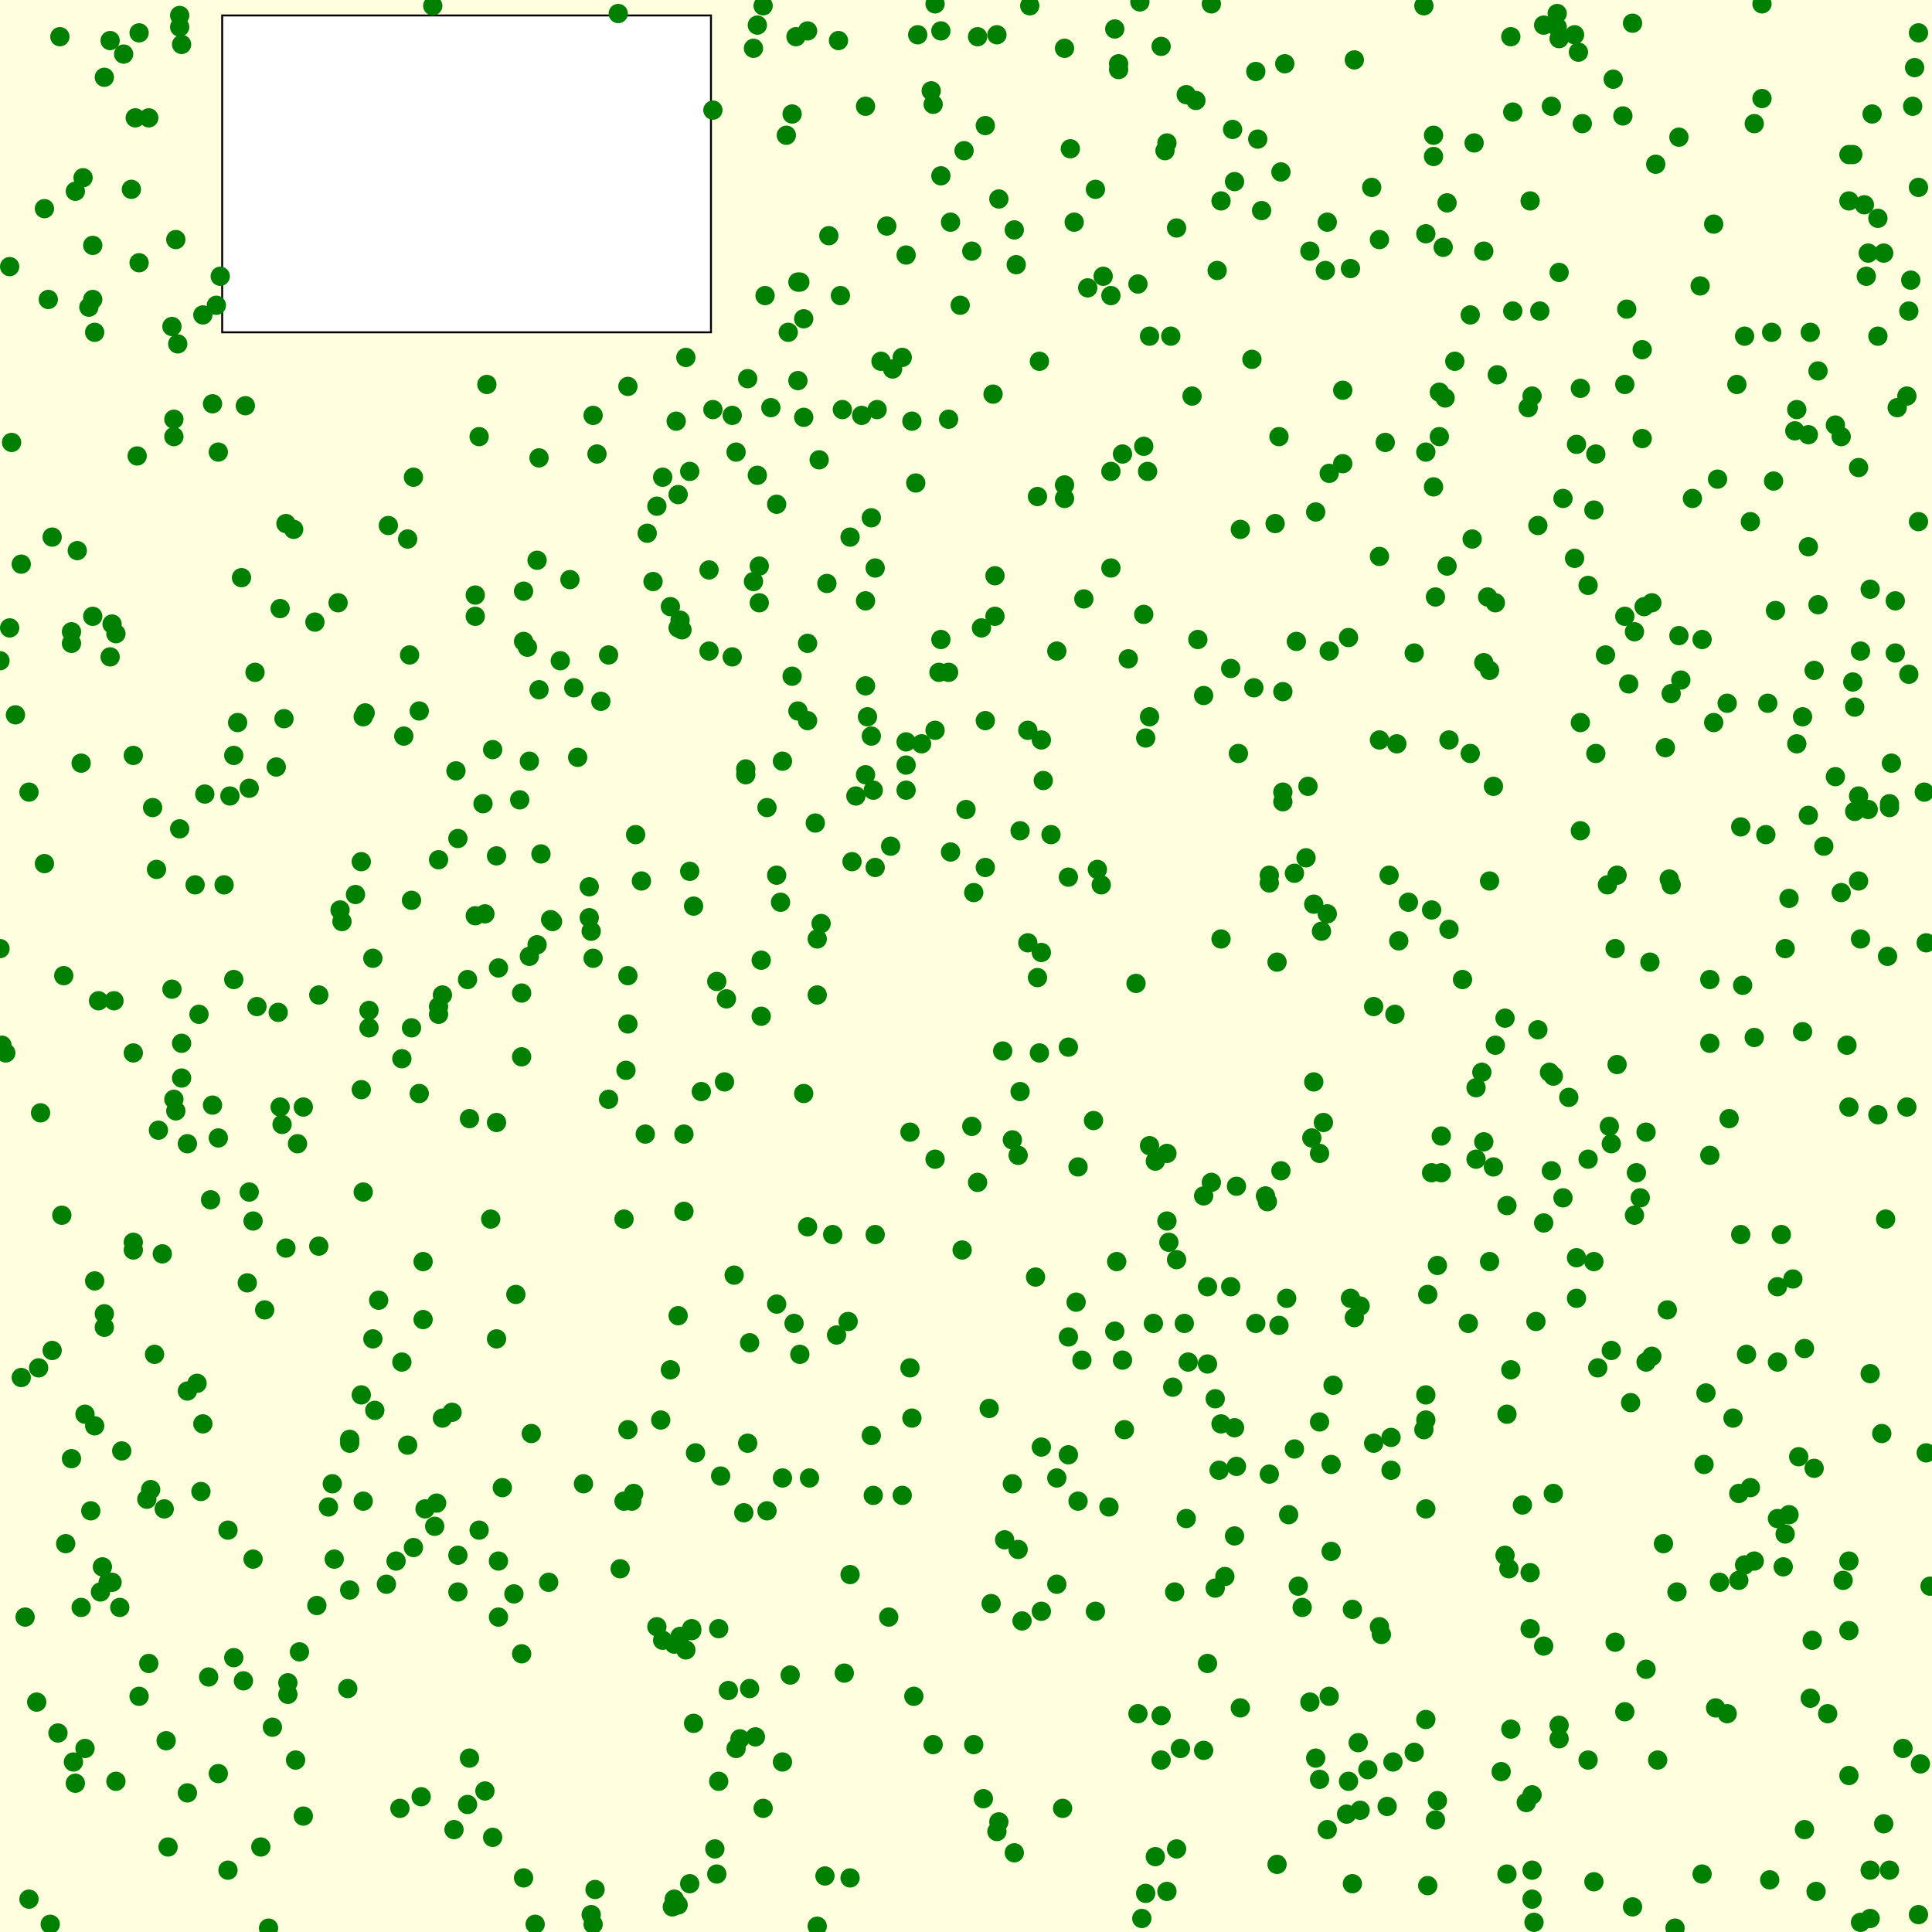 <svg viewBox="0 0 1000 1000" xmlns="http://www.w3.org/2000/svg"><rect x="0" y="0" width="1000" height="1000" fill="lightyellow" stroke="none "/><rect x="115" y="8" width="253" height="164" fill="white" stroke="black "/><circle cx="816" cy="672" r="5" fill="green" stroke="none" /><circle cx="804" cy="773" r="5" fill="green" stroke="none" /><circle cx="297" cy="356" r="5" fill="green" stroke="none" /><circle cx="164" cy="831" r="5" fill="green" stroke="none" /><circle cx="248" cy="792" r="5" fill="green" stroke="none" /><circle cx="143" cy="397" r="5" fill="green" stroke="none" /><circle cx="48" cy="127" r="5" fill="green" stroke="none" /><circle cx="837" cy="453" r="5" fill="green" stroke="none" /><circle cx="207" cy="936" r="5" fill="green" stroke="none" /><circle cx="852" cy="864" r="5" fill="green" stroke="none" /><circle cx="881" cy="331" r="5" fill="green" stroke="none" /><circle cx="593" cy="382" r="5" fill="green" stroke="none" /><circle cx="49" cy="738" r="5" fill="green" stroke="none" /><circle cx="184" cy="463" r="5" fill="green" stroke="none" /><circle cx="700" cy="975" r="5" fill="green" stroke="none" /><circle cx="196" cy="673" r="5" fill="green" stroke="none" /><circle cx="255" cy="388" r="5" fill="green" stroke="none" /><circle cx="746" cy="588" r="5" fill="green" stroke="none" /><circle cx="978" cy="968" r="5" fill="green" stroke="none" /><circle cx="500" cy="419" r="5" fill="green" stroke="none" /><circle cx="987" cy="205" r="5" fill="green" stroke="none" /><circle cx="757" cy="507" r="5" fill="green" stroke="none" /><circle cx="554" cy="77" r="5" fill="green" stroke="none" /><circle cx="416" cy="165" r="5" fill="green" stroke="none" /><circle cx="609" cy="118" r="5" fill="green" stroke="none" /><circle cx="598" cy="601" r="5" fill="green" stroke="none" /><circle cx="418" cy="333" r="5" fill="green" stroke="none" /><circle cx="332" cy="456" r="5" fill="green" stroke="none" /><circle cx="807" cy="900" r="5" fill="green" stroke="none" /><circle cx="962" cy="242" r="5" fill="green" stroke="none" /><circle cx="131" cy="632" r="5" fill="green" stroke="none" /><circle cx="31" cy="19" r="5" fill="green" stroke="none" /><circle cx="567" cy="98" r="5" fill="green" stroke="none" /><circle cx="664" cy="410" r="5" fill="green" stroke="none" /><circle cx="441" cy="446" r="5" fill="green" stroke="none" /><circle cx="187" cy="446" r="5" fill="green" stroke="none" /><circle cx="402" cy="453" r="5" fill="green" stroke="none" /><circle cx="305" cy="475" r="5" fill="green" stroke="none" /><circle cx="818" cy="374" r="5" fill="green" stroke="none" /><circle cx="440" cy="278" r="5" fill="green" stroke="none" /><circle cx="254" cy="631" r="5" fill="green" stroke="none" /><circle cx="483" cy="54" r="5" fill="green" stroke="none" /><circle cx="72" cy="17" r="5" fill="green" stroke="none" /><circle cx="882" cy="758" r="5" fill="green" stroke="none" /><circle cx="350" cy="218" r="5" fill="green" stroke="none" /><circle cx="637" cy="346" r="5" fill="green" stroke="none" /><circle cx="110" cy="209" r="5" fill="green" stroke="none" /><circle cx="459" cy="117" r="5" fill="green" stroke="none" /><circle cx="89" cy="512" r="5" fill="green" stroke="none" /><circle cx="416" cy="216" r="5" fill="green" stroke="none" /><circle cx="391" cy="899" r="5" fill="green" stroke="none" /><circle cx="109" cy="621" r="5" fill="green" stroke="none" /><circle cx="771" cy="456" r="5" fill="green" stroke="none" /><circle cx="773" cy="407" r="5" fill="green" stroke="none" /><circle cx="255" cy="951" r="5" fill="green" stroke="none" /><circle cx="491" cy="348" r="5" fill="green" stroke="none" /><circle cx="237" cy="434" r="5" fill="green" stroke="none" /><circle cx="21" cy="576" r="5" fill="green" stroke="none" /><circle cx="379" cy="215" r="5" fill="green" stroke="none" /><circle cx="302" cy="768" r="5" fill="green" stroke="none" /><circle cx="15" cy="983" r="5" fill="green" stroke="none" /><circle cx="112" cy="158" r="5" fill="green" stroke="none" /><circle cx="469" cy="384" r="5" fill="green" stroke="none" /><circle cx="413" cy="197" r="5" fill="green" stroke="none" /><circle cx="453" cy="449" r="5" fill="green" stroke="none" /><circle cx="532" cy="378" r="5" fill="green" stroke="none" /><circle cx="863" cy="678" r="5" fill="green" stroke="none" /><circle cx="388" cy="874" r="5" fill="green" stroke="none" /><circle cx="237" cy="805" r="5" fill="green" stroke="none" /><circle cx="773" cy="604" r="5" fill="green" stroke="none" /><circle cx="472" cy="218" r="5" fill="green" stroke="none" /><circle cx="939" cy="347" r="5" fill="green" stroke="none" /><circle cx="826" cy="235" r="5" fill="green" stroke="none" /><circle cx="419" cy="765" r="5" fill="green" stroke="none" /><circle cx="290" cy="342" r="5" fill="green" stroke="none" /><circle cx="277" cy="996" r="5" fill="green" stroke="none" /><circle cx="960" cy="366" r="5" fill="green" stroke="none" /><circle cx="148" cy="646" r="5" fill="green" stroke="none" /><circle cx="627" cy="612" r="5" fill="green" stroke="none" /><circle cx="641" cy="390" r="5" fill="green" stroke="none" /><circle cx="760" cy="685" r="5" fill="green" stroke="none" /><circle cx="473" cy="878" r="5" fill="green" stroke="none" /><circle cx="484" cy="378" r="5" fill="green" stroke="none" /><circle cx="42" cy="832" r="5" fill="green" stroke="none" /><circle cx="38" cy="912" r="5" fill="green" stroke="none" /><circle cx="959" cy="80" r="5" fill="green" stroke="none" /><circle cx="761" cy="390" r="5" fill="green" stroke="none" /><circle cx="589" cy="887" r="5" fill="green" stroke="none" /><circle cx="48" cy="319" r="5" fill="green" stroke="none" /><circle cx="665" cy="33" r="5" fill="green" stroke="none" /><circle cx="315" cy="569" r="5" fill="green" stroke="none" /><circle cx="110" cy="572" r="5" fill="green" stroke="none" /><circle cx="8" cy="370" r="5" fill="green" stroke="none" /><circle cx="39" cy="923" r="5" fill="green" stroke="none" /><circle cx="623" cy="360" r="5" fill="green" stroke="none" /><circle cx="640" cy="759" r="5" fill="green" stroke="none" /><circle cx="271" cy="306" r="5" fill="green" stroke="none" /><circle cx="934" cy="947" r="5" fill="green" stroke="none" /><circle cx="338" cy="301" r="5" fill="green" stroke="none" /><circle cx="180" cy="874" r="5" fill="green" stroke="none" /><circle cx="918" cy="249" r="5" fill="green" stroke="none" /><circle cx="607" cy="718" r="5" fill="green" stroke="none" /><circle cx="108" cy="868" r="5" fill="green" stroke="none" /><circle cx="121" cy="858" r="5" fill="green" stroke="none" /><circle cx="538" cy="187" r="5" fill="green" stroke="none" /><circle cx="957" cy="808" r="5" fill="green" stroke="none" /><circle cx="770" cy="309" r="5" fill="green" stroke="none" /><circle cx="933" cy="534" r="5" fill="green" stroke="none" /><circle cx="577" cy="689" r="5" fill="green" stroke="none" /><circle cx="3" cy="545" r="5" fill="green" stroke="none" /><circle cx="568" cy="450" r="5" fill="green" stroke="none" /><circle cx="818" cy="201" r="5" fill="green" stroke="none" /><circle cx="771" cy="347" r="5" fill="green" stroke="none" /><circle cx="423" cy="515" r="5" fill="green" stroke="none" /><circle cx="782" cy="895" r="5" fill="green" stroke="none" /><circle cx="768" cy="130" r="5" fill="green" stroke="none" /><circle cx="320" cy="7" r="5" fill="green" stroke="none" /><circle cx="557" cy="674" r="5" fill="green" stroke="none" /><circle cx="357" cy="244" r="5" fill="green" stroke="none" /><circle cx="121" cy="507" r="5" fill="green" stroke="none" /><circle cx="916" cy="973" r="5" fill="green" stroke="none" /><circle cx="634" cy="816" r="5" fill="green" stroke="none" /><circle cx="358" cy="843" r="5" fill="green" stroke="none" /><circle cx="351" cy="681" r="5" fill="green" stroke="none" /><circle cx="395" cy="936" r="5" fill="green" stroke="none" /><circle cx="226" cy="778" r="5" fill="green" stroke="none" /><circle cx="639" cy="795" r="5" fill="green" stroke="none" /><circle cx="201" cy="272" r="5" fill="green" stroke="none" /><circle cx="956" cy="541" r="5" fill="green" stroke="none" /><circle cx="371" cy="508" r="5" fill="green" stroke="none" /><circle cx="526" cy="137" r="5" fill="green" stroke="none" /><circle cx="284" cy="819" r="5" fill="green" stroke="none" /><circle cx="510" cy="449" r="5" fill="green" stroke="none" /><circle cx="274" cy="495" r="5" fill="green" stroke="none" /><circle cx="454" cy="212" r="5" fill="green" stroke="none" /><circle cx="358" cy="844" r="5" fill="green" stroke="none" /><circle cx="165" cy="515" r="5" fill="green" stroke="none" /><circle cx="553" cy="542" r="5" fill="green" stroke="none" /><circle cx="648" cy="186" r="5" fill="green" stroke="none" /><circle cx="57" cy="21" r="5" fill="green" stroke="none" /><circle cx="123" cy="374" r="5" fill="green" stroke="none" /><circle cx="919" cy="316" r="5" fill="green" stroke="none" /><circle cx="940" cy="979" r="5" fill="green" stroke="none" /><circle cx="44" cy="905" r="5" fill="green" stroke="none" /><circle cx="595" cy="593" r="5" fill="green" stroke="none" /><circle cx="581" cy="704" r="5" fill="green" stroke="none" /><circle cx="57" cy="340" r="5" fill="green" stroke="none" /><circle cx="397" cy="418" r="5" fill="green" stroke="none" /><circle cx="483" cy="903" r="5" fill="green" stroke="none" /><circle cx="825" cy="264" r="5" fill="green" stroke="none" /><circle cx="620" cy="331" r="5" fill="green" stroke="none" /><circle cx="912" cy="2" r="5" fill="green" stroke="none" /><circle cx="680" cy="560" r="5" fill="green" stroke="none" /><circle cx="113" cy="918" r="5" fill="green" stroke="none" /><circle cx="334" cy="587" r="5" fill="green" stroke="none" /><circle cx="325" cy="530" r="5" fill="green" stroke="none" /><circle cx="747" cy="128" r="5" fill="green" stroke="none" /><circle cx="698" cy="922" r="5" fill="green" stroke="none" /><circle cx="972" cy="113" r="5" fill="green" stroke="none" /><circle cx="257" cy="443" r="5" fill="green" stroke="none" /><circle cx="993" cy="991" r="5" fill="green" stroke="none" /><circle cx="129" cy="408" r="5" fill="green" stroke="none" /><circle cx="418" cy="635" r="5" fill="green" stroke="none" /><circle cx="520" cy="797" r="5" fill="green" stroke="none" /><circle cx="960" cy="420" r="5" fill="green" stroke="none" /><circle cx="876" cy="258" r="5" fill="green" stroke="none" /><circle cx="670" cy="750" r="5" fill="green" stroke="none" /><circle cx="405" cy="912" r="5" fill="green" stroke="none" /><circle cx="930" cy="212" r="5" fill="green" stroke="none" /><circle cx="792" cy="843" r="5" fill="green" stroke="none" /><circle cx="340" cy="262" r="5" fill="green" stroke="none" /><circle cx="360" cy="752" r="5" fill="green" stroke="none" /><circle cx="799" cy="13" r="5" fill="green" stroke="none" /><circle cx="355" cy="854" r="5" fill="green" stroke="none" /><circle cx="686" cy="140" r="5" fill="green" stroke="none" /><circle cx="26" cy="996" r="5" fill="green" stroke="none" /><circle cx="248" cy="226" r="5" fill="green" stroke="none" /><circle cx="762" cy="279" r="5" fill="green" stroke="none" /><circle cx="938" cy="849" r="5" fill="green" stroke="none" /><circle cx="131" cy="807" r="5" fill="green" stroke="none" /><circle cx="640" cy="614" r="5" fill="green" stroke="none" /><circle cx="235" cy="947" r="5" fill="green" stroke="none" /><circle cx="738" cy="722" r="5" fill="green" stroke="none" /><circle cx="469" cy="396" r="5" fill="green" stroke="none" /><circle cx="340" cy="842" r="5" fill="green" stroke="none" /><circle cx="525" cy="119" r="5" fill="green" stroke="none" /><circle cx="993" cy="17" r="5" fill="green" stroke="none" /><circle cx="58" cy="323" r="5" fill="green" stroke="none" /><circle cx="307" cy="215" r="5" fill="green" stroke="none" /><circle cx="601" cy="24" r="5" fill="green" stroke="none" /><circle cx="695" cy="240" r="5" fill="green" stroke="none" /><circle cx="517" cy="103" r="5" fill="green" stroke="none" /><circle cx="393" cy="293" r="5" fill="green" stroke="none" /><circle cx="279" cy="357" r="5" fill="green" stroke="none" /><circle cx="126" cy="870" r="5" fill="green" stroke="none" /><circle cx="48" cy="155" r="5" fill="green" stroke="none" /><circle cx="738" cy="234" r="5" fill="green" stroke="none" /><circle cx="563" cy="149" r="5" fill="green" stroke="none" /><circle cx="157" cy="940" r="5" fill="green" stroke="none" /><circle cx="412" cy="19" r="5" fill="green" stroke="none" /><circle cx="279" cy="237" r="5" fill="green" stroke="none" /><circle cx="411" cy="685" r="5" fill="green" stroke="none" /><circle cx="392" cy="13" r="5" fill="green" stroke="none" /><circle cx="213" cy="532" r="5" fill="green" stroke="none" /><circle cx="59" cy="518" r="5" fill="green" stroke="none" /><circle cx="85" cy="781" r="5" fill="green" stroke="none" /><circle cx="539" cy="834" r="5" fill="green" stroke="none" /><circle cx="148" cy="271" r="5" fill="green" stroke="none" /><circle cx="418" cy="373" r="5" fill="green" stroke="none" /><circle cx="739" cy="670" r="5" fill="green" stroke="none" /><circle cx="831" cy="339" r="5" fill="green" stroke="none" /><circle cx="623" cy="906" r="5" fill="green" stroke="none" /><circle cx="922" cy="639" r="5" fill="green" stroke="none" /><circle cx="649" cy="356" r="5" fill="green" stroke="none" /><circle cx="753" cy="187" r="5" fill="green" stroke="none" /><circle cx="865" cy="458" r="5" fill="green" stroke="none" /><circle cx="90" cy="226" r="5" fill="green" stroke="none" /><circle cx="661" cy="498" r="5" fill="green" stroke="none" /><circle cx="764" cy="600" r="5" fill="green" stroke="none" /><circle cx="936" cy="422" r="5" fill="green" stroke="none" /><circle cx="191" cy="523" r="5" fill="green" stroke="none" /><circle cx="926" cy="784" r="5" fill="green" stroke="none" /><circle cx="650" cy="685" r="5" fill="green" stroke="none" /><circle cx="295" cy="300" r="5" fill="green" stroke="none" /><circle cx="462" cy="191" r="5" fill="green" stroke="none" /><circle cx="97" cy="720" r="5" fill="green" stroke="none" /><circle cx="119" cy="412" r="5" fill="green" stroke="none" /><circle cx="236" cy="399" r="5" fill="green" stroke="none" /><circle cx="720" cy="761" r="5" fill="green" stroke="none" /><circle cx="189" cy="369" r="5" fill="green" stroke="none" /><circle cx="908" cy="808" r="5" fill="green" stroke="none" /><circle cx="638" cy="67" r="5" fill="green" stroke="none" /><circle cx="743" cy="309" r="5" fill="green" stroke="none" /><circle cx="890" cy="819" r="5" fill="green" stroke="none" /><circle cx="804" cy="557" r="5" fill="green" stroke="none" /><circle cx="781" cy="812" r="5" fill="green" stroke="none" /><circle cx="371" cy="970" r="5" fill="green" stroke="none" /><circle cx="894" cy="364" r="5" fill="green" stroke="none" /><circle cx="547" cy="765" r="5" fill="green" stroke="none" /><circle cx="125" cy="299" r="5" fill="green" stroke="none" /><circle cx="250" cy="416" r="5" fill="green" stroke="none" /><circle cx="827" cy="708" r="5" fill="green" stroke="none" /><circle cx="510" cy="65" r="5" fill="green" stroke="none" /><circle cx="532" cy="488" r="5" fill="green" stroke="none" /><circle cx="251" cy="927" r="5" fill="green" stroke="none" /><circle cx="147" cy="372" r="5" fill="green" stroke="none" /><circle cx="967" cy="131" r="5" fill="green" stroke="none" /><circle cx="397" cy="782" r="5" fill="green" stroke="none" /><circle cx="379" cy="340" r="5" fill="green" stroke="none" /><circle cx="663" cy="606" r="5" fill="green" stroke="none" /><circle cx="928" cy="662" r="5" fill="green" stroke="none" /><circle cx="957" cy="104" r="5" fill="green" stroke="none" /><circle cx="738" cy="781" r="5" fill="green" stroke="none" /><circle cx="94" cy="558" r="5" fill="green" stroke="none" /><circle cx="324" cy="554" r="5" fill="green" stroke="none" /><circle cx="975" cy="944" r="5" fill="green" stroke="none" /><circle cx="54" cy="687" r="5" fill="green" stroke="none" /><circle cx="920" cy="705" r="5" fill="green" stroke="none" /><circle cx="68" cy="98" r="5" fill="green" stroke="none" /><circle cx="154" cy="592" r="5" fill="green" stroke="none" /><circle cx="819" cy="64" r="5" fill="green" stroke="none" /><circle cx="782" cy="19" r="5" fill="green" stroke="none" /><circle cx="999" cy="821" r="5" fill="green" stroke="none" /><circle cx="677" cy="407" r="5" fill="green" stroke="none" /><circle cx="20" cy="708" r="5" fill="green" stroke="none" /><circle cx="738" cy="121" r="5" fill="green" stroke="none" /><circle cx="966" cy="143" r="5" fill="green" stroke="none" /><circle cx="822" cy="911" r="5" fill="green" stroke="none" /><circle cx="988" cy="161" r="5" fill="green" stroke="none" /><circle cx="105" cy="163" r="5" fill="green" stroke="none" /><circle cx="351" cy="325" r="5" fill="green" stroke="none" /><circle cx="991" cy="35" r="5" fill="green" stroke="none" /><circle cx="846" cy="327" r="5" fill="green" stroke="none" /><circle cx="954" cy="818" r="5" fill="green" stroke="none" /><circle cx="351" cy="986" r="5" fill="green" stroke="none" /><circle cx="795" cy="684" r="5" fill="green" stroke="none" /><circle cx="211" cy="748" r="5" fill="green" stroke="none" /><circle cx="689" cy="758" r="5" fill="green" stroke="none" /><circle cx="27" cy="278" r="5" fill="green" stroke="none" /><circle cx="850" cy="227" r="5" fill="green" stroke="none" /><circle cx="474" cy="250" r="5" fill="green" stroke="none" /><circle cx="47" cy="782" r="5" fill="green" stroke="none" /><circle cx="121" cy="391" r="5" fill="green" stroke="none" /><circle cx="547" cy="337" r="5" fill="green" stroke="none" /><circle cx="89" cy="169" r="5" fill="green" stroke="none" /><circle cx="219" cy="683" r="5" fill="green" stroke="none" /><circle cx="834" cy="592" r="5" fill="green" stroke="none" /><circle cx="25" cy="155" r="5" fill="green" stroke="none" /><circle cx="528" cy="565" r="5" fill="green" stroke="none" /><circle cx="738" cy="735" r="5" fill="green" stroke="none" /><circle cx="510" cy="373" r="5" fill="green" stroke="none" /><circle cx="181" cy="747" r="5" fill="green" stroke="none" /><circle cx="972" cy="174" r="5" fill="green" stroke="none" /><circle cx="77" cy="61" r="5" fill="green" stroke="none" /><circle cx="452" cy="774" r="5" fill="green" stroke="none" /><circle cx="78" cy="771" r="5" fill="green" stroke="none" /><circle cx="243" cy="910" r="5" fill="green" stroke="none" /><circle cx="273" cy="335" r="5" fill="green" stroke="none" /><circle cx="551" cy="25" r="5" fill="green" stroke="none" /><circle cx="49" cy="663" r="5" fill="green" stroke="none" /><circle cx="664" cy="415" r="5" fill="green" stroke="none" /><circle cx="936" cy="225" r="5" fill="green" stroke="none" /><circle cx="774" cy="541" r="5" fill="green" stroke="none" /><circle cx="363" cy="565" r="5" fill="green" stroke="none" /><circle cx="113" cy="234" r="5" fill="green" stroke="none" /><circle cx="680" cy="468" r="5" fill="green" stroke="none" /><circle cx="993" cy="97" r="5" fill="green" stroke="none" /><circle cx="429" cy="122" r="5" fill="green" stroke="none" /><circle cx="308" cy="978" r="5" fill="green" stroke="none" /><circle cx="433" cy="691" r="5" fill="green" stroke="none" /><circle cx="688" cy="878" r="5" fill="green" stroke="none" /><circle cx="141" cy="894" r="5" fill="green" stroke="none" /><circle cx="491" cy="217" r="5" fill="green" stroke="none" /><circle cx="69" cy="391" r="5" fill="green" stroke="none" /><circle cx="102" cy="716" r="5" fill="green" stroke="none" /><circle cx="19" cy="881" r="5" fill="green" stroke="none" /><circle cx="979" cy="395" r="5" fill="green" stroke="none" /><circle cx="817" cy="27" r="5" fill="green" stroke="none" /><circle cx="897" cy="734" r="5" fill="green" stroke="none" /><circle cx="399" cy="211" r="5" fill="green" stroke="none" /><circle cx="11" cy="292" r="5" fill="green" stroke="none" /><circle cx="519" cy="544" r="5" fill="green" stroke="none" /><circle cx="387" cy="196" r="5" fill="green" stroke="none" /><circle cx="969" cy="59" r="5" fill="green" stroke="none" /><circle cx="679" cy="589" r="5" fill="green" stroke="none" /><circle cx="237" cy="824" r="5" fill="green" stroke="none" /><circle cx="832" cy="458" r="5" fill="green" stroke="none" /><circle cx="51" cy="518" r="5" fill="green" stroke="none" /><circle cx="741" cy="471" r="5" fill="green" stroke="none" /><circle cx="653" cy="109" r="5" fill="green" stroke="none" /><circle cx="889" cy="248" r="5" fill="green" stroke="none" /><circle cx="373" cy="764" r="5" fill="green" stroke="none" /><circle cx="558" cy="777" r="5" fill="green" stroke="none" /><circle cx="386" cy="398" r="5" fill="green" stroke="none" /><circle cx="697" cy="939" r="5" fill="green" stroke="none" /><circle cx="710" cy="97" r="5" fill="green" stroke="none" /><circle cx="269" cy="414" r="5" fill="green" stroke="none" /><circle cx="347" cy="709" r="5" fill="green" stroke="none" /><circle cx="574" cy="780" r="5" fill="green" stroke="none" /><circle cx="214" cy="247" r="5" fill="green" stroke="none" /><circle cx="721" cy="912" r="5" fill="green" stroke="none" /><circle cx="845" cy="12" r="5" fill="green" stroke="none" /><circle cx="687" cy="115" r="5" fill="green" stroke="none" /><circle cx="885" cy="540" r="5" fill="green" stroke="none" /><circle cx="807" cy="893" r="5" fill="green" stroke="none" /><circle cx="968" cy="993" r="5" fill="green" stroke="none" /><circle cx="861" cy="799" r="5" fill="green" stroke="none" /><circle cx="685" cy="581" r="5" fill="green" stroke="none" /><circle cx="601" cy="911" r="5" fill="green" stroke="none" /><circle cx="687" cy="473" r="5" fill="green" stroke="none" /><circle cx="941" cy="192" r="5" fill="green" stroke="none" /><circle cx="575" cy="294" r="5" fill="green" stroke="none" /><circle cx="818" cy="430" r="5" fill="green" stroke="none" /><circle cx="299" cy="392" r="5" fill="green" stroke="none" /><circle cx="46" cy="159" r="5" fill="green" stroke="none" /><circle cx="579" cy="36" r="5" fill="green" stroke="none" /><circle cx="683" cy="736" r="5" fill="green" stroke="none" /><circle cx="422" cy="426" r="5" fill="green" stroke="none" /><circle cx="343" cy="849" r="5" fill="green" stroke="none" /><circle cx="794" cy="995" r="5" fill="green" stroke="none" /><circle cx="267" cy="670" r="5" fill="green" stroke="none" /><circle cx="394" cy="497" r="5" fill="green" stroke="none" /><circle cx="40" cy="285" r="5" fill="green" stroke="none" /><circle cx="227" cy="445" r="5" fill="green" stroke="none" /><circle cx="246" cy="474" r="5" fill="green" stroke="none" /><circle cx="155" cy="855" r="5" fill="green" stroke="none" /><circle cx="484" cy="2" r="5" fill="green" stroke="none" /><circle cx="967" cy="419" r="5" fill="green" stroke="none" /><circle cx="188" cy="777" r="5" fill="green" stroke="none" /><circle cx="428" cy="302" r="5" fill="green" stroke="none" /><circle cx="515" cy="298" r="5" fill="green" stroke="none" /><circle cx="246" cy="308" r="5" fill="green" stroke="none" /><circle cx="780" cy="624" r="5" fill="green" stroke="none" /><circle cx="448" cy="401" r="5" fill="green" stroke="none" /><circle cx="745" cy="226" r="5" fill="green" stroke="none" /><circle cx="739" cy="976" r="5" fill="green" stroke="none" /><circle cx="524" cy="590" r="5" fill="green" stroke="none" /><circle cx="567" cy="834" r="5" fill="green" stroke="none" /><circle cx="97" cy="928" r="5" fill="green" stroke="none" /><circle cx="974" cy="742" r="5" fill="green" stroke="none" /><circle cx="64" cy="28" r="5" fill="green" stroke="none" /><circle cx="722" cy="525" r="5" fill="green" stroke="none" /><circle cx="118" cy="968" r="5" fill="green" stroke="none" /><circle cx="396" cy="153" r="5" fill="green" stroke="none" /><circle cx="815" cy="289" r="5" fill="green" stroke="none" /><circle cx="90" cy="217" r="5" fill="green" stroke="none" /><circle cx="796" cy="533" r="5" fill="green" stroke="none" /><circle cx="220" cy="781" r="5" fill="green" stroke="none" /><circle cx="604" cy="632" r="5" fill="green" stroke="none" /><circle cx="372" cy="922" r="5" fill="green" stroke="none" /><circle cx="434" cy="21" r="5" fill="green" stroke="none" /><circle cx="218" cy="930" r="5" fill="green" stroke="none" /><circle cx="309" cy="235" r="5" fill="green" stroke="none" /><circle cx="978" cy="416" r="5" fill="green" stroke="none" /><circle cx="870" cy="352" r="5" fill="green" stroke="none" /><circle cx="972" cy="577" r="5" fill="green" stroke="none" /><circle cx="217" cy="566" r="5" fill="green" stroke="none" /><circle cx="704" cy="937" r="5" fill="green" stroke="none" /><circle cx="285" cy="476" r="5" fill="green" stroke="none" /><circle cx="471" cy="708" r="5" fill="green" stroke="none" /><circle cx="214" cy="801" r="5" fill="green" stroke="none" /><circle cx="251" cy="473" r="5" fill="green" stroke="none" /><circle cx="657" cy="453" r="5" fill="green" stroke="none" /><circle cx="177" cy="477" r="5" fill="green" stroke="none" /><circle cx="885" cy="598" r="5" fill="green" stroke="none" /><circle cx="803" cy="55" r="5" fill="green" stroke="none" /><circle cx="588" cy="509" r="5" fill="green" stroke="none" /><circle cx="388" cy="695" r="5" fill="green" stroke="none" /><circle cx="614" cy="49" r="5" fill="green" stroke="none" /><circle cx="32" cy="629" r="5" fill="green" stroke="none" /><circle cx="307" cy="996" r="5" fill="green" stroke="none" /><circle cx="833" cy="583" r="5" fill="green" stroke="none" /><circle cx="914" cy="432" r="5" fill="green" stroke="none" /><circle cx="258" cy="501" r="5" fill="green" stroke="none" /><circle cx="595" cy="174" r="5" fill="green" stroke="none" /><circle cx="732" cy="907" r="5" fill="green" stroke="none" /><circle cx="847" cy="607" r="5" fill="green" stroke="none" /><circle cx="278" cy="489" r="5" fill="green" stroke="none" /><circle cx="782" cy="709" r="5" fill="green" stroke="none" /><circle cx="777" cy="917" r="5" fill="green" stroke="none" /><circle cx="211" cy="279" r="5" fill="green" stroke="none" /><circle cx="869" cy="71" r="5" fill="green" stroke="none" /><circle cx="305" cy="459" r="5" fill="green" stroke="none" /><circle cx="657" cy="457" r="5" fill="green" stroke="none" /><circle cx="997" cy="488" r="5" fill="green" stroke="none" /><circle cx="788" cy="779" r="5" fill="green" stroke="none" /><circle cx="270" cy="856" r="5" fill="green" stroke="none" /><circle cx="858" cy="911" r="5" fill="green" stroke="none" /><circle cx="416" cy="566" r="5" fill="green" stroke="none" /><circle cx="779" cy="805" r="5" fill="green" stroke="none" /><circle cx="153" cy="911" r="5" fill="green" stroke="none" /><circle cx="695" cy="202" r="5" fill="green" stroke="none" /><circle cx="799" cy="852" r="5" fill="green" stroke="none" /><circle cx="950" cy="220" r="5" fill="green" stroke="none" /><circle cx="609" cy="652" r="5" fill="green" stroke="none" /><circle cx="982" cy="211" r="5" fill="green" stroke="none" /><circle cx="981" cy="311" r="5" fill="green" stroke="none" /><circle cx="146" cy="582" r="5" fill="green" stroke="none" /><circle cx="792" cy="814" r="5" fill="green" stroke="none" /><circle cx="407" cy="70" r="5" fill="green" stroke="none" /><circle cx="503" cy="130" r="5" fill="green" stroke="none" /><circle cx="6" cy="229" r="5" fill="green" stroke="none" /><circle cx="968" cy="711" r="5" fill="green" stroke="none" /><circle cx="354" cy="587" r="5" fill="green" stroke="none" /><circle cx="570" cy="458" r="5" fill="green" stroke="none" /><circle cx="132" cy="348" r="5" fill="green" stroke="none" /><circle cx="597" cy="685" r="5" fill="green" stroke="none" /><circle cx="816" cy="230" r="5" fill="green" stroke="none" /><circle cx="343" cy="247" r="5" fill="green" stroke="none" /><circle cx="135" cy="956" r="5" fill="green" stroke="none" /><circle cx="439" cy="684" r="5" fill="green" stroke="none" /><circle cx="528" cy="430" r="5" fill="green" stroke="none" /><circle cx="674" cy="832" r="5" fill="green" stroke="none" /><circle cx="663" cy="89" r="5" fill="green" stroke="none" /><circle cx="194" cy="730" r="5" fill="green" stroke="none" /><circle cx="924" cy="794" r="5" fill="green" stroke="none" /><circle cx="816" cy="651" r="5" fill="green" stroke="none" /><circle cx="52" cy="824" r="5" fill="green" stroke="none" /><circle cx="745" cy="203" r="5" fill="green" stroke="none" /><circle cx="92" cy="178" r="5" fill="green" stroke="none" /><circle cx="887" cy="374" r="5" fill="green" stroke="none" /><circle cx="246" cy="319" r="5" fill="green" stroke="none" /><circle cx="749" cy="293" r="5" fill="green" stroke="none" /><circle cx="86" cy="901" r="5" fill="green" stroke="none" /><circle cx="357" cy="975" r="5" fill="green" stroke="none" /><circle cx="987" cy="573" r="5" fill="green" stroke="none" /><circle cx="862" cy="387" r="5" fill="green" stroke="none" /><circle cx="655" cy="619" r="5" fill="green" stroke="none" /><circle cx="917" cy="172" r="5" fill="green" stroke="none" /><circle cx="835" cy="41" r="5" fill="green" stroke="none" /><circle cx="592" cy="318" r="5" fill="green" stroke="none" /><circle cx="13" cy="837" r="5" fill="green" stroke="none" /><circle cx="792" cy="104" r="5" fill="green" stroke="none" /><circle cx="377" cy="875" r="5" fill="green" stroke="none" /><circle cx="306" cy="991" r="5" fill="green" stroke="none" /><circle cx="723" cy="385" r="5" fill="green" stroke="none" /><circle cx="114" cy="143" r="5" fill="green" stroke="none" /><circle cx="678" cy="130" r="5" fill="green" stroke="none" /><circle cx="614" cy="786" r="5" fill="green" stroke="none" /><circle cx="667" cy="784" r="5" fill="green" stroke="none" /><circle cx="783" cy="58" r="5" fill="green" stroke="none" /><circle cx="946" cy="887" r="5" fill="green" stroke="none" /><circle cx="990" cy="55" r="5" fill="green" stroke="none" /><circle cx="224" cy="3" r="5" fill="green" stroke="none" /><circle cx="512" cy="729" r="5" fill="green" stroke="none" /><circle cx="902" cy="510" r="5" fill="green" stroke="none" /><circle cx="774" cy="312" r="5" fill="green" stroke="none" /><circle cx="260" cy="770" r="5" fill="green" stroke="none" /><circle cx="985" cy="905" r="5" fill="green" stroke="none" /><circle cx="144" cy="524" r="5" fill="green" stroke="none" /><circle cx="575" cy="153" r="5" fill="green" stroke="none" /><circle cx="912" cy="51" r="5" fill="green" stroke="none" /><circle cx="508" cy="325" r="5" fill="green" stroke="none" /><circle cx="229" cy="515" r="5" fill="green" stroke="none" /><circle cx="370" cy="957" r="5" fill="green" stroke="none" /><circle cx="962" cy="456" r="5" fill="green" stroke="none" /><circle cx="498" cy="647" r="5" fill="green" stroke="none" /><circle cx="33" cy="505" r="5" fill="green" stroke="none" /><circle cx="741" cy="607" r="5" fill="green" stroke="none" /><circle cx="381" cy="905" r="5" fill="green" stroke="none" /><circle cx="676" cy="444" r="5" fill="green" stroke="none" /><circle cx="23" cy="447" r="5" fill="green" stroke="none" /><circle cx="137" cy="678" r="5" fill="green" stroke="none" /><circle cx="603" cy="78" r="5" fill="green" stroke="none" /><circle cx="617" cy="205" r="5" fill="green" stroke="none" /><circle cx="413" cy="146" r="5" fill="green" stroke="none" /><circle cx="650" cy="37" r="5" fill="green" stroke="none" /><circle cx="855" cy="702" r="5" fill="green" stroke="none" /><circle cx="212" cy="339" r="5" fill="green" stroke="none" /><circle cx="560" cy="704" r="5" fill="green" stroke="none" /><circle cx="837" cy="551" r="5" fill="green" stroke="none" /><circle cx="748" cy="206" r="5" fill="green" stroke="none" /><circle cx="664" cy="358" r="5" fill="green" stroke="none" /><circle cx="577" cy="15" r="5" fill="green" stroke="none" /><circle cx="701" cy="31" r="5" fill="green" stroke="none" /><circle cx="270" cy="514" r="5" fill="green" stroke="none" /><circle cx="436" cy="212" r="5" fill="green" stroke="none" /><circle cx="23" cy="108" r="5" fill="green" stroke="none" /><circle cx="704" cy="676" r="5" fill="green" stroke="none" /><circle cx="404" cy="467" r="5" fill="green" stroke="none" /><circle cx="780" cy="970" r="5" fill="green" stroke="none" /><circle cx="703" cy="902" r="5" fill="green" stroke="none" /><circle cx="953" cy="226" r="5" fill="green" stroke="none" /><circle cx="484" cy="600" r="5" fill="green" stroke="none" /><circle cx="698" cy="330" r="5" fill="green" stroke="none" /><circle cx="920" cy="786" r="5" fill="green" stroke="none" /><circle cx="492" cy="115" r="5" fill="green" stroke="none" /><circle cx="963" cy="337" r="5" fill="green" stroke="none" /><circle cx="790" cy="933" r="5" fill="green" stroke="none" /><circle cx="908" cy="537" r="5" fill="green" stroke="none" /><circle cx="850" cy="181" r="5" fill="green" stroke="none" /><circle cx="802" cy="555" r="5" fill="green" stroke="none" /><circle cx="933" cy="371" r="5" fill="green" stroke="none" /><circle cx="242" cy="507" r="5" fill="green" stroke="none" /><circle cx="139" cy="998" r="5" fill="green" stroke="none" /><circle cx="536" cy="661" r="5" fill="green" stroke="none" /><circle cx="594" cy="244" r="5" fill="green" stroke="none" /><circle cx="91" cy="124" r="5" fill="green" stroke="none" /><circle cx="380" cy="660" r="5" fill="green" stroke="none" /><circle cx="737" cy="3" r="5" fill="green" stroke="none" /><circle cx="128" cy="664" r="5" fill="green" stroke="none" /><circle cx="714" cy="288" r="5" fill="green" stroke="none" /><circle cx="307" cy="496" r="5" fill="green" stroke="none" /><circle cx="724" cy="487" r="5" fill="green" stroke="none" /><circle cx="229" cy="734" r="5" fill="green" stroke="none" /><circle cx="87" cy="956" r="5" fill="green" stroke="none" /><circle cx="744" cy="932" r="5" fill="green" stroke="none" /><circle cx="841" cy="199" r="5" fill="green" stroke="none" /><circle cx="700" cy="833" r="5" fill="green" stroke="none" /><circle cx="613" cy="685" r="5" fill="green" stroke="none" /><circle cx="584" cy="341" r="5" fill="green" stroke="none" /><circle cx="325" cy="740" r="5" fill="green" stroke="none" /><circle cx="181" cy="823" r="5" fill="green" stroke="none" /><circle cx="900" cy="773" r="5" fill="green" stroke="none" /><circle cx="414" cy="146" r="5" fill="green" stroke="none" /><circle cx="924" cy="491" r="5" fill="green" stroke="none" /><circle cx="637" cy="666" r="5" fill="green" stroke="none" /><circle cx="242" cy="934" r="5" fill="green" stroke="none" /><circle cx="515" cy="319" r="5" fill="green" stroke="none" /><circle cx="321" cy="812" r="5" fill="green" stroke="none" /><circle cx="767" cy="555" r="5" fill="green" stroke="none" /><circle cx="418" cy="16" r="5" fill="green" stroke="none" /><circle cx="409" cy="867" r="5" fill="green" stroke="none" /><circle cx="499" cy="78" r="5" fill="green" stroke="none" /><circle cx="257" cy="581" r="5" fill="green" stroke="none" /><circle cx="97" cy="592" r="5" fill="green" stroke="none" /><circle cx="53" cy="811" r="5" fill="green" stroke="none" /><circle cx="806" cy="14" r="5" fill="green" stroke="none" /><circle cx="118" cy="792" r="5" fill="green" stroke="none" /><circle cx="865" cy="359" r="5" fill="green" stroke="none" /><circle cx="402" cy="675" r="5" fill="green" stroke="none" /><circle cx="953" cy="462" r="5" fill="green" stroke="none" /><circle cx="0" cy="491" r="5" fill="green" stroke="none" /><circle cx="390" cy="25" r="5" fill="green" stroke="none" /><circle cx="413" cy="368" r="5" fill="green" stroke="none" /><circle cx="539" cy="383" r="5" fill="green" stroke="none" /><circle cx="840" cy="60" r="5" fill="green" stroke="none" /><circle cx="904" cy="701" r="5" fill="green" stroke="none" /><circle cx="639" cy="739" r="5" fill="green" stroke="none" /><circle cx="627" cy="2" r="5" fill="green" stroke="none" /><circle cx="133" cy="521" r="5" fill="green" stroke="none" /><circle cx="533" cy="3" r="5" fill="green" stroke="none" /><circle cx="208" cy="548" r="5" fill="green" stroke="none" /><circle cx="539" cy="749" r="5" fill="green" stroke="none" /><circle cx="258" cy="837" r="5" fill="green" stroke="none" /><circle cx="815" cy="18" r="5" fill="green" stroke="none" /><circle cx="42" cy="395" r="5" fill="green" stroke="none" /><circle cx="5" cy="138" r="5" fill="green" stroke="none" /><circle cx="513" cy="830" r="5" fill="green" stroke="none" /><circle cx="822" cy="600" r="5" fill="green" stroke="none" /><circle cx="81" cy="450" r="5" fill="green" stroke="none" /><circle cx="957" cy="573" r="5" fill="green" stroke="none" /><circle cx="116" cy="458" r="5" fill="green" stroke="none" /><circle cx="592" cy="231" r="5" fill="green" stroke="none" /><circle cx="959" cy="353" r="5" fill="green" stroke="none" /><circle cx="625" cy="706" r="5" fill="green" stroke="none" /><circle cx="642" cy="884" r="5" fill="green" stroke="none" /><circle cx="793" cy="205" r="5" fill="green" stroke="none" /><circle cx="113" cy="589" r="5" fill="green" stroke="none" /><circle cx="598" cy="961" r="5" fill="green" stroke="none" /><circle cx="688" cy="245" r="5" fill="green" stroke="none" /><circle cx="351" cy="256" r="5" fill="green" stroke="none" /><circle cx="506" cy="612" r="5" fill="green" stroke="none" /><circle cx="994" cy="913" r="5" fill="green" stroke="none" /><circle cx="157" cy="573" r="5" fill="green" stroke="none" /><circle cx="666" cy="672" r="5" fill="green" stroke="none" /><circle cx="257" cy="693" r="5" fill="green" stroke="none" /><circle cx="595" cy="371" r="5" fill="green" stroke="none" /><circle cx="274" cy="394" r="5" fill="green" stroke="none" /><circle cx="395" cy="3" r="5" fill="green" stroke="none" /><circle cx="793" cy="968" r="5" fill="green" stroke="none" /><circle cx="662" cy="226" r="5" fill="green" stroke="none" /><circle cx="79" cy="418" r="5" fill="green" stroke="none" /><circle cx="566" cy="580" r="5" fill="green" stroke="none" /><circle cx="37" cy="755" r="5" fill="green" stroke="none" /><circle cx="609" cy="957" r="5" fill="green" stroke="none" /><circle cx="451" cy="743" r="5" fill="green" stroke="none" /><circle cx="453" cy="639" r="5" fill="green" stroke="none" /><circle cx="601" cy="888" r="5" fill="green" stroke="none" /><circle cx="867" cy="998" r="5" fill="green" stroke="none" /><circle cx="69" cy="545" r="5" fill="green" stroke="none" /><circle cx="423" cy="486" r="5" fill="green" stroke="none" /><circle cx="689" cy="803" r="5" fill="green" stroke="none" /><circle cx="761" cy="163" r="5" fill="green" stroke="none" /><circle cx="217" cy="368" r="5" fill="green" stroke="none" /><circle cx="306" cy="482" r="5" fill="green" stroke="none" /><circle cx="965" cy="106" r="5" fill="green" stroke="none" /><circle cx="227" cy="525" r="5" fill="green" stroke="none" /><circle cx="467" cy="185" r="5" fill="green" stroke="none" /><circle cx="342" cy="735" r="5" fill="green" stroke="none" /><circle cx="936" cy="283" r="5" fill="green" stroke="none" /><circle cx="589" cy="147" r="5" fill="green" stroke="none" /><circle cx="529" cy="839" r="5" fill="green" stroke="none" /><circle cx="347" cy="314" r="5" fill="green" stroke="none" /><circle cx="988" cy="349" r="5" fill="green" stroke="none" /><circle cx="504" cy="903" r="5" fill="green" stroke="none" /><circle cx="492" cy="441" r="5" fill="green" stroke="none" /><circle cx="963" cy="486" r="5" fill="green" stroke="none" /><circle cx="440" cy="815" r="5" fill="green" stroke="none" /><circle cx="670" cy="452" r="5" fill="green" stroke="none" /><circle cx="410" cy="59" r="5" fill="green" stroke="none" /><circle cx="191" cy="532" r="5" fill="green" stroke="none" /><circle cx="553" cy="753" r="5" fill="green" stroke="none" /><circle cx="826" cy="390" r="5" fill="green" stroke="none" /><circle cx="575" cy="244" r="5" fill="green" stroke="none" /><circle cx="632" cy="737" r="5" fill="green" stroke="none" /><circle cx="514" cy="204" r="5" fill="green" stroke="none" /><circle cx="629" cy="822" r="5" fill="green" stroke="none" /><circle cx="448" cy="311" r="5" fill="green" stroke="none" /><circle cx="608" cy="824" r="5" fill="green" stroke="none" /><circle cx="593" cy="980" r="5" fill="green" stroke="none" /><circle cx="44" cy="732" r="5" fill="green" stroke="none" /><circle cx="103" cy="525" r="5" fill="green" stroke="none" /><circle cx="591" cy="993" r="5" fill="green" stroke="none" /><circle cx="746" cy="607" r="5" fill="green" stroke="none" /><circle cx="834" cy="699" r="5" fill="green" stroke="none" /><circle cx="869" cy="329" r="5" fill="green" stroke="none" /><circle cx="553" cy="454" r="5" fill="green" stroke="none" /><circle cx="173" cy="807" r="5" fill="green" stroke="none" /><circle cx="854" cy="498" r="5" fill="green" stroke="none" /><circle cx="632" cy="104" r="5" fill="green" stroke="none" /><circle cx="460" cy="837" r="5" fill="green" stroke="none" /><circle cx="80" cy="701" r="5" fill="green" stroke="none" /><circle cx="793" cy="929" r="5" fill="green" stroke="none" /><circle cx="714" cy="124" r="5" fill="green" stroke="none" /><circle cx="393" cy="312" r="5" fill="green" stroke="none" /><circle cx="547" cy="820" r="5" fill="green" stroke="none" /><circle cx="812" cy="568" r="5" fill="green" stroke="none" /><circle cx="768" cy="343" r="5" fill="green" stroke="none" /><circle cx="864" cy="455" r="5" fill="green" stroke="none" /><circle cx="348" cy="987" r="5" fill="green" stroke="none" /><circle cx="750" cy="383" r="5" fill="green" stroke="none" /><circle cx="405" cy="394" r="5" fill="green" stroke="none" /><circle cx="325" cy="505" r="5" fill="green" stroke="none" /><circle cx="503" cy="583" r="5" fill="green" stroke="none" /><circle cx="749" cy="105" r="5" fill="green" stroke="none" /><circle cx="392" cy="246" r="5" fill="green" stroke="none" /><circle cx="744" cy="655" r="5" fill="green" stroke="none" /><circle cx="200" cy="820" r="5" fill="green" stroke="none" /><circle cx="845" cy="987" r="5" fill="green" stroke="none" /><circle cx="851" cy="314" r="5" fill="green" stroke="none" /><circle cx="93" cy="8" r="5" fill="green" stroke="none" /><circle cx="718" cy="935" r="5" fill="green" stroke="none" /><circle cx="561" cy="310" r="5" fill="green" stroke="none" /><circle cx="950" cy="402" r="5" fill="green" stroke="none" /><circle cx="711" cy="747" r="5" fill="green" stroke="none" /><circle cx="842" cy="160" r="5" fill="green" stroke="none" /><circle cx="30" cy="897" r="5" fill="green" stroke="none" /><circle cx="527" cy="598" r="5" fill="green" stroke="none" /><circle cx="899" cy="199" r="5" fill="green" stroke="none" /><circle cx="93" cy="14" r="5" fill="green" stroke="none" /><circle cx="551" cy="258" r="5" fill="green" stroke="none" /><circle cx="469" cy="409" r="5" fill="green" stroke="none" /><circle cx="271" cy="332" r="5" fill="green" stroke="none" /><circle cx="978" cy="418" r="5" fill="green" stroke="none" /><circle cx="149" cy="871" r="5" fill="green" stroke="none" /><circle cx="944" cy="438" r="5" fill="green" stroke="none" /><circle cx="957" cy="844" r="5" fill="green" stroke="none" /><circle cx="62" cy="832" r="5" fill="green" stroke="none" /><circle cx="550" cy="936" r="5" fill="green" stroke="none" /><circle cx="975" cy="131" r="5" fill="green" stroke="none" /><circle cx="540" cy="404" r="5" fill="green" stroke="none" /><circle cx="471" cy="586" r="5" fill="green" stroke="none" /><circle cx="525" cy="959" r="5" fill="green" stroke="none" /><circle cx="435" cy="153" r="5" fill="green" stroke="none" /><circle cx="957" cy="919" r="5" fill="green" stroke="none" /><circle cx="376" cy="517" r="5" fill="green" stroke="none" /><circle cx="176" cy="471" r="5" fill="green" stroke="none" /><circle cx="939" cy="760" r="5" fill="green" stroke="none" /><circle cx="558" cy="604" r="5" fill="green" stroke="none" /><circle cx="60" cy="328" r="5" fill="green" stroke="none" /><circle cx="497" cy="158" r="5" fill="green" stroke="none" /><circle cx="453" cy="294" r="5" fill="green" stroke="none" /><circle cx="354" cy="627" r="5" fill="green" stroke="none" /><circle cx="145" cy="315" r="5" fill="green" stroke="none" /><circle cx="477" cy="385" r="5" fill="green" stroke="none" /><circle cx="163" cy="322" r="5" fill="green" stroke="none" /><circle cx="443" cy="412" r="5" fill="green" stroke="none" /><circle cx="383" cy="900" r="5" fill="green" stroke="none" /><circle cx="323" cy="631" r="5" fill="green" stroke="none" /><circle cx="437" cy="866" r="5" fill="green" stroke="none" /><circle cx="775" cy="194" r="5" fill="green" stroke="none" /><circle cx="806" cy="7" r="5" fill="green" stroke="none" /><circle cx="390" cy="301" r="5" fill="green" stroke="none" /><circle cx="579" cy="33" r="5" fill="green" stroke="none" /><circle cx="451" cy="381" r="5" fill="green" stroke="none" /><circle cx="852" cy="586" r="5" fill="green" stroke="none" /><circle cx="84" cy="649" r="5" fill="green" stroke="none" /><circle cx="367" cy="295" r="5" fill="green" stroke="none" /><circle cx="793" cy="983" r="5" fill="green" stroke="none" /><circle cx="328" cy="773" r="5" fill="green" stroke="none" /><circle cx="937" cy="172" r="5" fill="green" stroke="none" /><circle cx="394" cy="526" r="5" fill="green" stroke="none" /><circle cx="841" cy="886" r="5" fill="green" stroke="none" /><circle cx="82" cy="585" r="5" fill="green" stroke="none" /><circle cx="771" cy="653" r="5" fill="green" stroke="none" /><circle cx="205" cy="808" r="5" fill="green" stroke="none" /><circle cx="187" cy="722" r="5" fill="green" stroke="none" /><circle cx="127" cy="210" r="5" fill="green" stroke="none" /><circle cx="846" cy="629" r="5" fill="green" stroke="none" /><circle cx="172" cy="768" r="5" fill="green" stroke="none" /><circle cx="657" cy="763" r="5" fill="green" stroke="none" /><circle cx="72" cy="136" r="5" fill="green" stroke="none" /><circle cx="69" cy="643" r="5" fill="green" stroke="none" /><circle cx="509" cy="931" r="5" fill="green" stroke="none" /><circle cx="901" cy="639" r="5" fill="green" stroke="none" /><circle cx="683" cy="921" r="5" fill="green" stroke="none" /><circle cx="809" cy="620" r="5" fill="green" stroke="none" /><circle cx="469" cy="132" r="5" fill="green" stroke="none" /><circle cx="888" cy="884" r="5" fill="green" stroke="none" /><circle cx="930" cy="385" r="5" fill="green" stroke="none" /><circle cx="903" cy="810" r="5" fill="green" stroke="none" /><circle cx="732" cy="338" r="5" fill="green" stroke="none" /><circle cx="929" cy="223" r="5" fill="green" stroke="none" /><circle cx="661" cy="965" r="5" fill="green" stroke="none" /><circle cx="841" cy="319" r="5" fill="green" stroke="none" /><circle cx="571" cy="143" r="5" fill="green" stroke="none" /><circle cx="742" cy="252" r="5" fill="green" stroke="none" /><circle cx="252" cy="199" r="5" fill="green" stroke="none" /><circle cx="544" cy="432" r="5" fill="green" stroke="none" /><circle cx="809" cy="258" r="5" fill="green" stroke="none" /><circle cx="934" cy="698" r="5" fill="green" stroke="none" /><circle cx="783" cy="161" r="5" fill="green" stroke="none" /><circle cx="763" cy="74" r="5" fill="green" stroke="none" /><circle cx="357" cy="451" r="5" fill="green" stroke="none" /><circle cx="901" cy="428" r="5" fill="green" stroke="none" /><circle cx="606" cy="174" r="5" fill="green" stroke="none" /><circle cx="225" cy="790" r="5" fill="green" stroke="none" /><circle cx="699" cy="672" r="5" fill="green" stroke="none" /><circle cx="431" cy="639" r="5" fill="green" stroke="none" /><circle cx="885" cy="507" r="5" fill="green" stroke="none" /><circle cx="678" cy="881" r="5" fill="green" stroke="none" /><circle cx="315" cy="339" r="5" fill="green" stroke="none" /><circle cx="60" cy="922" r="5" fill="green" stroke="none" /><circle cx="931" cy="754" r="5" fill="green" stroke="none" /><circle cx="844" cy="726" r="5" fill="green" stroke="none" /><circle cx="779" cy="527" r="5" fill="green" stroke="none" /><circle cx="482" cy="47" r="5" fill="green" stroke="none" /><circle cx="425" cy="478" r="5" fill="green" stroke="none" /><circle cx="516" cy="18" r="5" fill="green" stroke="none" /><circle cx="671" cy="332" r="5" fill="green" stroke="none" /><circle cx="611" cy="905" r="5" fill="green" stroke="none" /><circle cx="101" cy="458" r="5" fill="green" stroke="none" /><circle cx="605" cy="643" r="5" fill="green" stroke="none" /><circle cx="976" cy="631" r="5" fill="green" stroke="none" /><circle cx="448" cy="355" r="5" fill="green" stroke="none" /><circle cx="11" cy="713" r="5" fill="green" stroke="none" /><circle cx="632" cy="486" r="5" fill="green" stroke="none" /><circle cx="553" cy="692" r="5" fill="green" stroke="none" /><circle cx="486" cy="348" r="5" fill="green" stroke="none" /><circle cx="275" cy="742" r="5" fill="green" stroke="none" /><circle cx="937" cy="879" r="5" fill="green" stroke="none" /><circle cx="145" cy="573" r="5" fill="green" stroke="none" /><circle cx="213" cy="466" r="5" fill="green" stroke="none" /><circle cx="359" cy="892" r="5" fill="green" stroke="none" /><circle cx="538" cy="545" r="5" fill="green" stroke="none" /><circle cx="681" cy="265" r="5" fill="green" stroke="none" /><circle cx="855" cy="312" r="5" fill="green" stroke="none" /><circle cx="335" cy="276" r="5" fill="green" stroke="none" /><circle cx="410" cy="350" r="5" fill="green" stroke="none" /><circle cx="843" cy="354" r="5" fill="green" stroke="none" /><circle cx="349" cy="983" r="5" fill="green" stroke="none" /><circle cx="386" cy="401" r="5" fill="green" stroke="none" /><circle cx="0" cy="342" r="5" fill="green" stroke="none" /><circle cx="105" cy="737" r="5" fill="green" stroke="none" /><circle cx="537" cy="506" r="5" fill="green" stroke="none" /><circle cx="708" cy="916" r="5" fill="green" stroke="none" /><circle cx="957" cy="80" r="5" fill="green" stroke="none" /><circle cx="537" cy="257" r="5" fill="green" stroke="none" /><circle cx="807" cy="141" r="5" fill="green" stroke="none" /><circle cx="556" cy="115" r="5" fill="green" stroke="none" /><circle cx="582" cy="740" r="5" fill="green" stroke="none" /><circle cx="372" cy="843" r="5" fill="green" stroke="none" /><circle cx="981" cy="338" r="5" fill="green" stroke="none" /><circle cx="825" cy="653" r="5" fill="green" stroke="none" /><circle cx="270" cy="547" r="5" fill="green" stroke="none" /><circle cx="684" cy="482" r="5" fill="green" stroke="none" /><circle cx="906" cy="270" r="5" fill="green" stroke="none" /><circle cx="690" cy="717" r="5" fill="green" stroke="none" /><circle cx="405" cy="765" r="5" fill="green" stroke="none" /><circle cx="880" cy="148" r="5" fill="green" stroke="none" /><circle cx="857" cy="85" r="5" fill="green" stroke="none" /><circle cx="743" cy="942" r="5" fill="green" stroke="none" /><circle cx="524" cy="768" r="5" fill="green" stroke="none" /><circle cx="188" cy="617" r="5" fill="green" stroke="none" /><circle cx="516" cy="948" r="5" fill="green" stroke="none" /><circle cx="803" cy="606" r="5" fill="green" stroke="none" /><circle cx="527" cy="802" r="5" fill="green" stroke="none" /><circle cx="625" cy="861" r="5" fill="green" stroke="none" /><circle cx="427" cy="971" r="5" fill="green" stroke="none" /><circle cx="452" cy="409" r="5" fill="green" stroke="none" /><circle cx="446" cy="215" r="5" fill="green" stroke="none" /><circle cx="963" cy="995" r="5" fill="green" stroke="none" /><circle cx="170" cy="780" r="5" fill="green" stroke="none" /><circle cx="56" cy="819" r="5" fill="green" stroke="none" /><circle cx="797" cy="161" r="5" fill="green" stroke="none" /><circle cx="91" cy="575" r="5" fill="green" stroke="none" /><circle cx="353" cy="326" r="5" fill="green" stroke="none" /><circle cx="327" cy="777" r="5" fill="green" stroke="none" /><circle cx="311" cy="363" r="5" fill="green" stroke="none" /><circle cx="683" cy="597" r="5" fill="green" stroke="none" /><circle cx="63" cy="751" r="5" fill="green" stroke="none" /><circle cx="352" cy="321" r="5" fill="green" stroke="none" /><circle cx="656" cy="622" r="5" fill="green" stroke="none" /><circle cx="414" cy="701" r="5" fill="green" stroke="none" /><circle cx="908" cy="64" r="5" fill="green" stroke="none" /><circle cx="996" cy="410" r="5" fill="green" stroke="none" /><circle cx="5" cy="325" r="5" fill="green" stroke="none" /><circle cx="836" cy="850" r="5" fill="green" stroke="none" /><circle cx="997" cy="752" r="5" fill="green" stroke="none" /><circle cx="181" cy="745" r="5" fill="green" stroke="none" /><circle cx="258" cy="808" r="5" fill="green" stroke="none" /><circle cx="37" cy="333" r="5" fill="green" stroke="none" /><circle cx="630" cy="140" r="5" fill="green" stroke="none" /><circle cx="359" cy="469" r="5" fill="green" stroke="none" /><circle cx="711" cy="521" r="5" fill="green" stroke="none" /><circle cx="219" cy="653" r="5" fill="green" stroke="none" /><circle cx="187" cy="564" r="5" fill="green" stroke="none" /><circle cx="701" cy="682" r="5" fill="green" stroke="none" /><circle cx="175" cy="312" r="5" fill="green" stroke="none" /><circle cx="807" cy="20" r="5" fill="green" stroke="none" /><circle cx="604" cy="597" r="5" fill="green" stroke="none" /><circle cx="456" cy="187" r="5" fill="green" stroke="none" /><circle cx="104" cy="772" r="5" fill="green" stroke="none" /><circle cx="887" cy="116" r="5" fill="green" stroke="none" /><circle cx="881" cy="970" r="5" fill="green" stroke="none" /><circle cx="619" cy="52" r="5" fill="green" stroke="none" /><circle cx="69" cy="647" r="5" fill="green" stroke="none" /><circle cx="883" cy="721" r="5" fill="green" stroke="none" /><circle cx="822" cy="303" r="5" fill="green" stroke="none" /><circle cx="37" cy="327" r="5" fill="green" stroke="none" /><circle cx="472" cy="734" r="5" fill="green" stroke="none" /><circle cx="849" cy="620" r="5" fill="green" stroke="none" /><circle cx="717" cy="229" r="5" fill="green" stroke="none" /><circle cx="920" cy="666" r="5" fill="green" stroke="none" /><circle cx="629" cy="724" r="5" fill="green" stroke="none" /><circle cx="615" cy="705" r="5" fill="green" stroke="none" /><circle cx="836" cy="491" r="5" fill="green" stroke="none" /><circle cx="672" cy="821" r="5" fill="green" stroke="none" /><circle cx="539" cy="493" r="5" fill="green" stroke="none" /><circle cx="106" cy="411" r="5" fill="green" stroke="none" /><circle cx="129" cy="617" r="5" fill="green" stroke="none" /><circle cx="868" cy="824" r="5" fill="green" stroke="none" /><circle cx="381" cy="234" r="5" fill="green" stroke="none" /><circle cx="165" cy="645" r="5" fill="green" stroke="none" /><circle cx="49" cy="172" r="5" fill="green" stroke="none" /><circle cx="72" cy="878" r="5" fill="green" stroke="none" /><circle cx="517" cy="943" r="5" fill="green" stroke="none" /><circle cx="271" cy="972" r="5" fill="green" stroke="none" /><circle cx="926" cy="465" r="5" fill="green" stroke="none" /><circle cx="278" cy="290" r="5" fill="green" stroke="none" /><circle cx="325" cy="200" r="5" fill="green" stroke="none" /><circle cx="323" cy="777" r="5" fill="green" stroke="none" /><circle cx="467" cy="774" r="5" fill="green" stroke="none" /><circle cx="352" cy="847" r="5" fill="green" stroke="none" /><circle cx="729" cy="467" r="5" fill="green" stroke="none" /><circle cx="825" cy="974" r="5" fill="green" stroke="none" /><circle cx="71" cy="236" r="5" fill="green" stroke="none" /><circle cx="93" cy="429" r="5" fill="green" stroke="none" /><circle cx="408" cy="172" r="5" fill="green" stroke="none" /><circle cx="720" cy="744" r="5" fill="green" stroke="none" /><circle cx="662" cy="686" r="5" fill="green" stroke="none" /><circle cx="152" cy="274" r="5" fill="green" stroke="none" /><circle cx="449" cy="371" r="5" fill="green" stroke="none" /><circle cx="208" cy="705" r="5" fill="green" stroke="none" /><circle cx="504" cy="462" r="5" fill="green" stroke="none" /><circle cx="742" cy="70" r="5" fill="green" stroke="none" /><circle cx="90" cy="569" r="5" fill="green" stroke="none" /><circle cx="604" cy="979" r="5" fill="green" stroke="none" /><circle cx="448" cy="55" r="5" fill="green" stroke="none" /><circle cx="625" cy="666" r="5" fill="green" stroke="none" /><circle cx="681" cy="910" r="5" fill="green" stroke="none" /><circle cx="451" cy="268" r="5" fill="green" stroke="none" /><circle cx="590" cy="1" r="5" fill="green" stroke="none" /><circle cx="715" cy="846" r="5" fill="green" stroke="none" /><circle cx="280" cy="442" r="5" fill="green" stroke="none" /><circle cx="506" cy="19" r="5" fill="green" stroke="none" /><circle cx="750" cy="481" r="5" fill="green" stroke="none" /><circle cx="923" cy="811" r="5" fill="green" stroke="none" /><circle cx="487" cy="331" r="5" fill="green" stroke="none" /><circle cx="651" cy="72" r="5" fill="green" stroke="none" /><circle cx="660" cy="271" r="5" fill="green" stroke="none" /><circle cx="34" cy="799" r="5" fill="green" stroke="none" /><circle cx="581" cy="235" r="5" fill="green" stroke="none" /><circle cx="70" cy="61" r="5" fill="green" stroke="none" /><circle cx="54" cy="680" r="5" fill="green" stroke="none" /><circle cx="15" cy="410" r="5" fill="green" stroke="none" /><circle cx="714" cy="842" r="5" fill="green" stroke="none" /><circle cx="906" cy="770" r="5" fill="green" stroke="none" /><circle cx="796" cy="272" r="5" fill="green" stroke="none" /><circle cx="487" cy="91" r="5" fill="green" stroke="none" /><circle cx="387" cy="747" r="5" fill="green" stroke="none" /><circle cx="227" cy="521" r="5" fill="green" stroke="none" /><circle cx="94" cy="23" r="5" fill="green" stroke="none" /><circle cx="989" cy="145" r="5" fill="green" stroke="none" /><circle cx="367" cy="337" r="5" fill="green" stroke="none" /><circle cx="894" cy="887" r="5" fill="green" stroke="none" /><circle cx="349" cy="851" r="5" fill="green" stroke="none" /><circle cx="39" cy="99" r="5" fill="green" stroke="none" /><circle cx="1" cy="541" r="5" fill="green" stroke="none" /><circle cx="424" cy="238" r="5" fill="green" stroke="none" /><circle cx="149" cy="877" r="5" fill="green" stroke="none" /><circle cx="764" cy="563" r="5" fill="green" stroke="none" /><circle cx="440" cy="972" r="5" fill="green" stroke="none" /><circle cx="623" cy="619" r="5" fill="green" stroke="none" /><circle cx="27" cy="699" r="5" fill="green" stroke="none" /><circle cx="977" cy="495" r="5" fill="green" stroke="none" /><circle cx="791" cy="211" r="5" fill="green" stroke="none" /><circle cx="375" cy="560" r="5" fill="green" stroke="none" /><circle cx="687" cy="947" r="5" fill="green" stroke="none" /><circle cx="799" cy="633" r="5" fill="green" stroke="none" /><circle cx="604" cy="74" r="5" fill="green" stroke="none" /><circle cx="631" cy="761" r="5" fill="green" stroke="none" /><circle cx="475" cy="18" r="5" fill="green" stroke="none" /><circle cx="941" cy="313" r="5" fill="green" stroke="none" /><circle cx="58" cy="819" r="5" fill="green" stroke="none" /><circle cx="915" cy="364" r="5" fill="green" stroke="none" /><circle cx="688" cy="337" r="5" fill="green" stroke="none" /><circle cx="193" cy="693" r="5" fill="green" stroke="none" /><circle cx="234" cy="731" r="5" fill="green" stroke="none" /><circle cx="900" cy="818" r="5" fill="green" stroke="none" /><circle cx="639" cy="94" r="5" fill="green" stroke="none" /><circle cx="968" cy="305" r="5" fill="green" stroke="none" /><circle cx="993" cy="270" r="5" fill="green" stroke="none" /><circle cx="852" cy="705" r="5" fill="green" stroke="none" /><circle cx="355" cy="185" r="5" fill="green" stroke="none" /><circle cx="286" cy="477" r="5" fill="green" stroke="none" /><circle cx="578" cy="653" r="5" fill="green" stroke="none" /><circle cx="385" cy="783" r="5" fill="green" stroke="none" /><circle cx="369" cy="57" r="5" fill="green" stroke="none" /><circle cx="266" cy="825" r="5" fill="green" stroke="none" /><circle cx="94" cy="540" r="5" fill="green" stroke="none" /><circle cx="551" cy="251" r="5" fill="green" stroke="none" /><circle cx="243" cy="579" r="5" fill="green" stroke="none" /><circle cx="642" cy="274" r="5" fill="green" stroke="none" /><circle cx="329" cy="432" r="5" fill="green" stroke="none" /><circle cx="903" cy="174" r="5" fill="green" stroke="none" /><circle cx="738" cy="890" r="5" fill="green" stroke="none" /><circle cx="188" cy="371" r="5" fill="green" stroke="none" /><circle cx="43" cy="92" r="5" fill="green" stroke="none" /><circle cx="768" cy="591" r="5" fill="green" stroke="none" /><circle cx="209" cy="381" r="5" fill="green" stroke="none" /><circle cx="487" cy="16" r="5" fill="green" stroke="none" /><circle cx="968" cy="968" r="5" fill="green" stroke="none" /><circle cx="461" cy="438" r="5" fill="green" stroke="none" /><circle cx="423" cy="997" r="5" fill="green" stroke="none" /><circle cx="719" cy="453" r="5" fill="green" stroke="none" /><circle cx="780" cy="732" r="5" fill="green" stroke="none" /><circle cx="962" cy="412" r="5" fill="green" stroke="none" /><circle cx="77" cy="861" r="5" fill="green" stroke="none" /><circle cx="193" cy="496" r="5" fill="green" stroke="none" /><circle cx="402" cy="261" r="5" fill="green" stroke="none" /><circle cx="742" cy="81" r="5" fill="green" stroke="none" /><circle cx="369" cy="212" r="5" fill="green" stroke="none" /><circle cx="54" cy="40" r="5" fill="green" stroke="none" /><circle cx="699" cy="139" r="5" fill="green" stroke="none" /><circle cx="895" cy="579" r="5" fill="green" stroke="none" /><circle cx="76" cy="776" r="5" fill="green" stroke="none" /><circle cx="714" cy="383" r="5" fill="green" stroke="none" /><circle cx="737" cy="740" r="5" fill="green" stroke="none" /></svg>